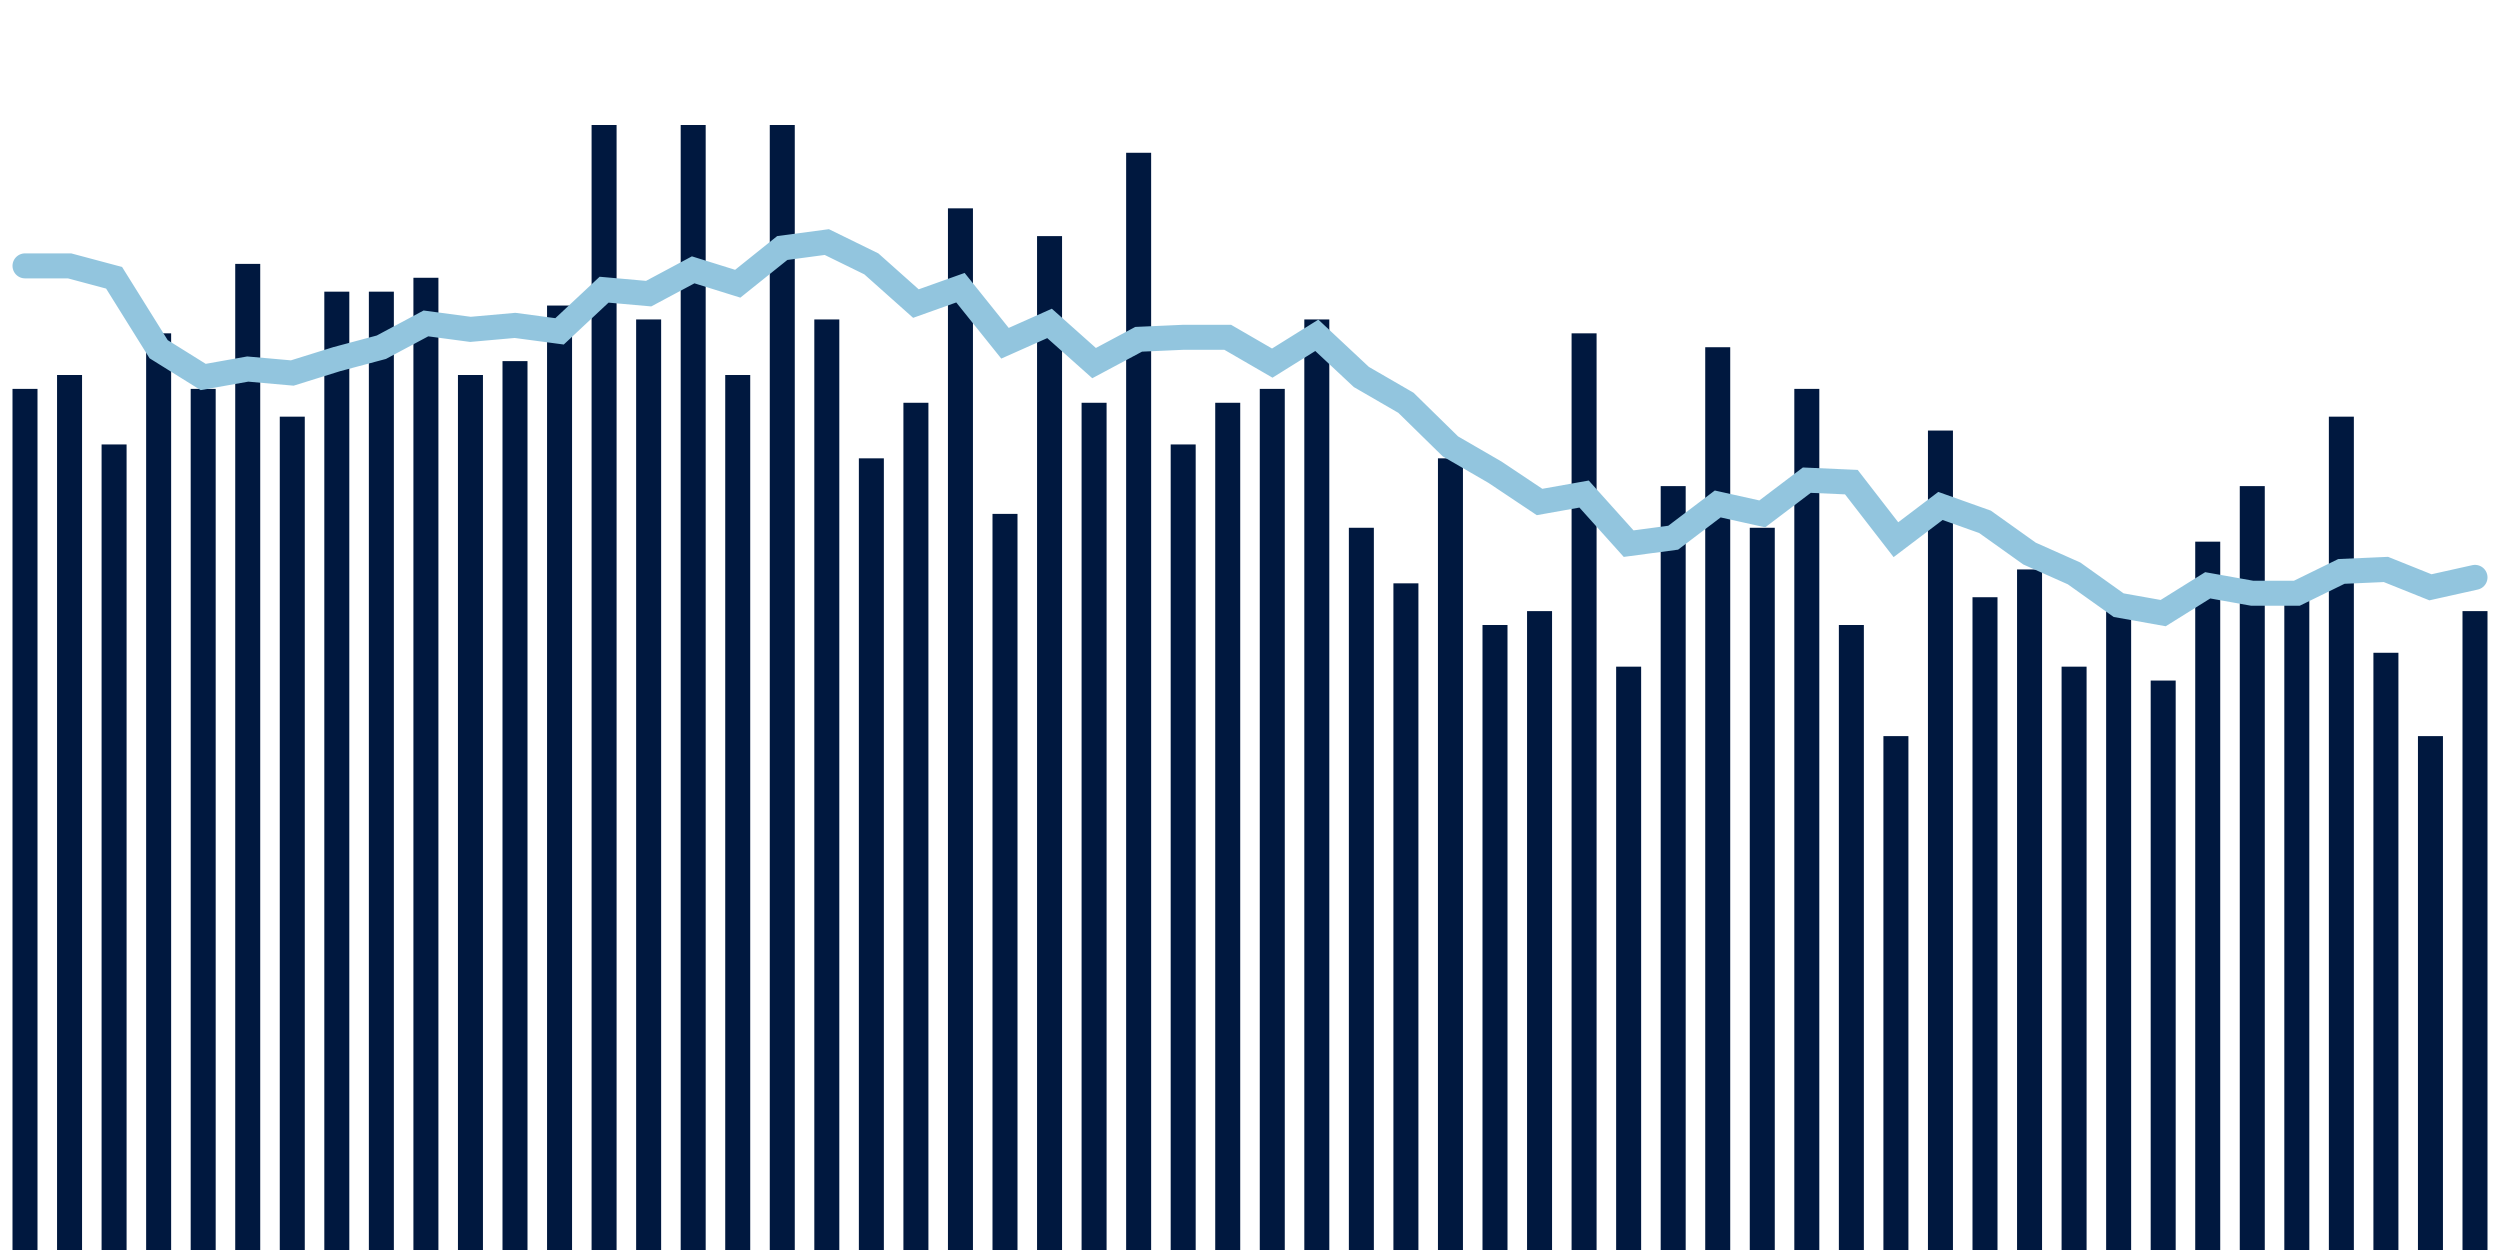 <svg about="DATA_PUBLISHED_DATE:2022-01-11,RENDER_DATE:2022-01-11" xmlns="http://www.w3.org/2000/svg" viewBox="0,0,200,100"><g transform="translate(0,0)"></g><g class="fg-bars death-date" fill="#00183f" stroke="none"><g><rect x="197" y="48.889" width="2" height="51.111" id="death-date-0"></rect></g><g><rect x="193.436" y="58.889" width="2" height="41.111" id="death-date-1"></rect></g><g><rect x="189.873" y="52.222" width="2" height="47.778" id="death-date-2"></rect></g><g><rect x="186.309" y="33.333" width="2" height="66.667" id="death-date-3"></rect></g><g><rect x="182.745" y="47.778" width="2" height="52.222" id="death-date-4"></rect></g><g><rect x="179.182" y="38.889" width="2" height="61.111" id="death-date-5"></rect></g><g><rect x="175.618" y="43.333" width="2" height="56.667" id="death-date-6"></rect></g><g><rect x="172.055" y="54.444" width="2" height="45.556" id="death-date-7"></rect></g><g><rect x="168.491" y="48.889" width="2" height="51.111" id="death-date-8"></rect></g><g><rect x="164.927" y="53.333" width="2" height="46.667" id="death-date-9"></rect></g><g><rect x="161.364" y="45.556" width="2" height="54.444" id="death-date-10"></rect></g><g><rect x="157.8" y="47.778" width="2" height="52.222" id="death-date-11"></rect></g><g><rect x="154.236" y="34.444" width="2" height="65.556" id="death-date-12"></rect></g><g><rect x="150.673" y="58.889" width="2" height="41.111" id="death-date-13"></rect></g><g><rect x="147.109" y="50" width="2" height="50" id="death-date-14"></rect></g><g><rect x="143.545" y="31.111" width="2" height="68.889" id="death-date-15"></rect></g><g><rect x="139.982" y="42.222" width="2" height="57.778" id="death-date-16"></rect></g><g><rect x="136.418" y="27.778" width="2" height="72.222" id="death-date-17"></rect></g><g><rect x="132.855" y="38.889" width="2" height="61.111" id="death-date-18"></rect></g><g><rect x="129.291" y="53.333" width="2" height="46.667" id="death-date-19"></rect></g><g><rect x="125.727" y="26.667" width="2" height="73.333" id="death-date-20"></rect></g><g><rect x="122.164" y="48.889" width="2" height="51.111" id="death-date-21"></rect></g><g><rect x="118.6" y="50" width="2" height="50" id="death-date-22"></rect></g><g><rect x="115.036" y="36.667" width="2" height="63.333" id="death-date-23"></rect></g><g><rect x="111.473" y="46.667" width="2" height="53.333" id="death-date-24"></rect></g><g><rect x="107.909" y="42.222" width="2" height="57.778" id="death-date-25"></rect></g><g><rect x="104.345" y="25.556" width="2" height="74.444" id="death-date-26"></rect></g><g><rect x="100.782" y="31.111" width="2" height="68.889" id="death-date-27"></rect></g><g><rect x="97.218" y="32.222" width="2" height="67.778" id="death-date-28"></rect></g><g><rect x="93.655" y="35.556" width="2" height="64.444" id="death-date-29"></rect></g><g><rect x="90.091" y="12.222" width="2" height="87.778" id="death-date-30"></rect></g><g><rect x="86.527" y="32.222" width="2" height="67.778" id="death-date-31"></rect></g><g><rect x="82.964" y="18.889" width="2" height="81.111" id="death-date-32"></rect></g><g><rect x="79.4" y="41.111" width="2" height="58.889" id="death-date-33"></rect></g><g><rect x="75.836" y="16.667" width="2" height="83.333" id="death-date-34"></rect></g><g><rect x="72.273" y="32.222" width="2" height="67.778" id="death-date-35"></rect></g><g><rect x="68.709" y="36.667" width="2" height="63.333" id="death-date-36"></rect></g><g><rect x="65.145" y="25.556" width="2" height="74.444" id="death-date-37"></rect></g><g><rect x="61.582" y="10" width="2" height="90" id="death-date-38"></rect></g><g><rect x="58.018" y="30" width="2" height="70" id="death-date-39"></rect></g><g><rect x="54.455" y="10" width="2" height="90" id="death-date-40"></rect></g><g><rect x="50.891" y="25.556" width="2" height="74.444" id="death-date-41"></rect></g><g><rect x="47.327" y="10" width="2" height="90" id="death-date-42"></rect></g><g><rect x="43.764" y="24.444" width="2" height="75.556" id="death-date-43"></rect></g><g><rect x="40.2" y="28.889" width="2" height="71.111" id="death-date-44"></rect></g><g><rect x="36.636" y="30" width="2" height="70" id="death-date-45"></rect></g><g><rect x="33.073" y="22.222" width="2" height="77.778" id="death-date-46"></rect></g><g><rect x="29.509" y="23.333" width="2" height="76.667" id="death-date-47"></rect></g><g><rect x="25.945" y="23.333" width="2" height="76.667" id="death-date-48"></rect></g><g><rect x="22.382" y="33.333" width="2" height="66.667" id="death-date-49"></rect></g><g><rect x="18.818" y="21.111" width="2" height="78.889" id="death-date-50"></rect></g><g><rect x="15.255" y="31.111" width="2" height="68.889" id="death-date-51"></rect></g><g><rect x="11.691" y="26.667" width="2" height="73.333" id="death-date-52"></rect></g><g><rect x="8.127" y="35.556" width="2" height="64.444" id="death-date-53"></rect></g><g><rect x="4.564" y="30" width="2" height="70" id="death-date-54"></rect></g><g><rect x="1" y="31.111" width="2" height="68.889" id="death-date-55"></rect></g></g><g class="fg-line death-date" fill="none" stroke="#92c5de" stroke-width="2" stroke-linecap="round"><path d="M198,46.19L194.436,46.984L190.873,45.556L187.309,45.714L183.745,47.46L180.182,47.46L176.618,46.825L173.055,49.048L169.491,48.413L165.927,45.873L162.364,44.286L158.8,41.746L155.236,40.476L151.673,43.175L148.109,38.571L144.545,38.413L140.982,41.111L137.418,40.317L133.855,43.016L130.291,43.492L126.727,39.524L123.164,40.159L119.6,37.778L116.036,35.714L112.473,32.222L108.909,30.159L105.345,26.825L101.782,29.048L98.218,26.984L94.655,26.984L91.091,27.143L87.527,29.048L83.964,25.873L80.4,27.46L76.836,23.016L73.273,24.286L69.709,21.111L66.145,19.365L62.582,19.841L59.018,22.698L55.455,21.587L51.891,23.492L48.327,23.175L44.764,26.508L41.2,26.032L37.636,26.349L34.073,25.873L30.509,27.778L26.945,28.73L23.382,29.841L19.818,29.524L16.255,30.159L12.691,27.937L9.127,22.222L5.564,21.27L2,21.27"></path></g></svg>